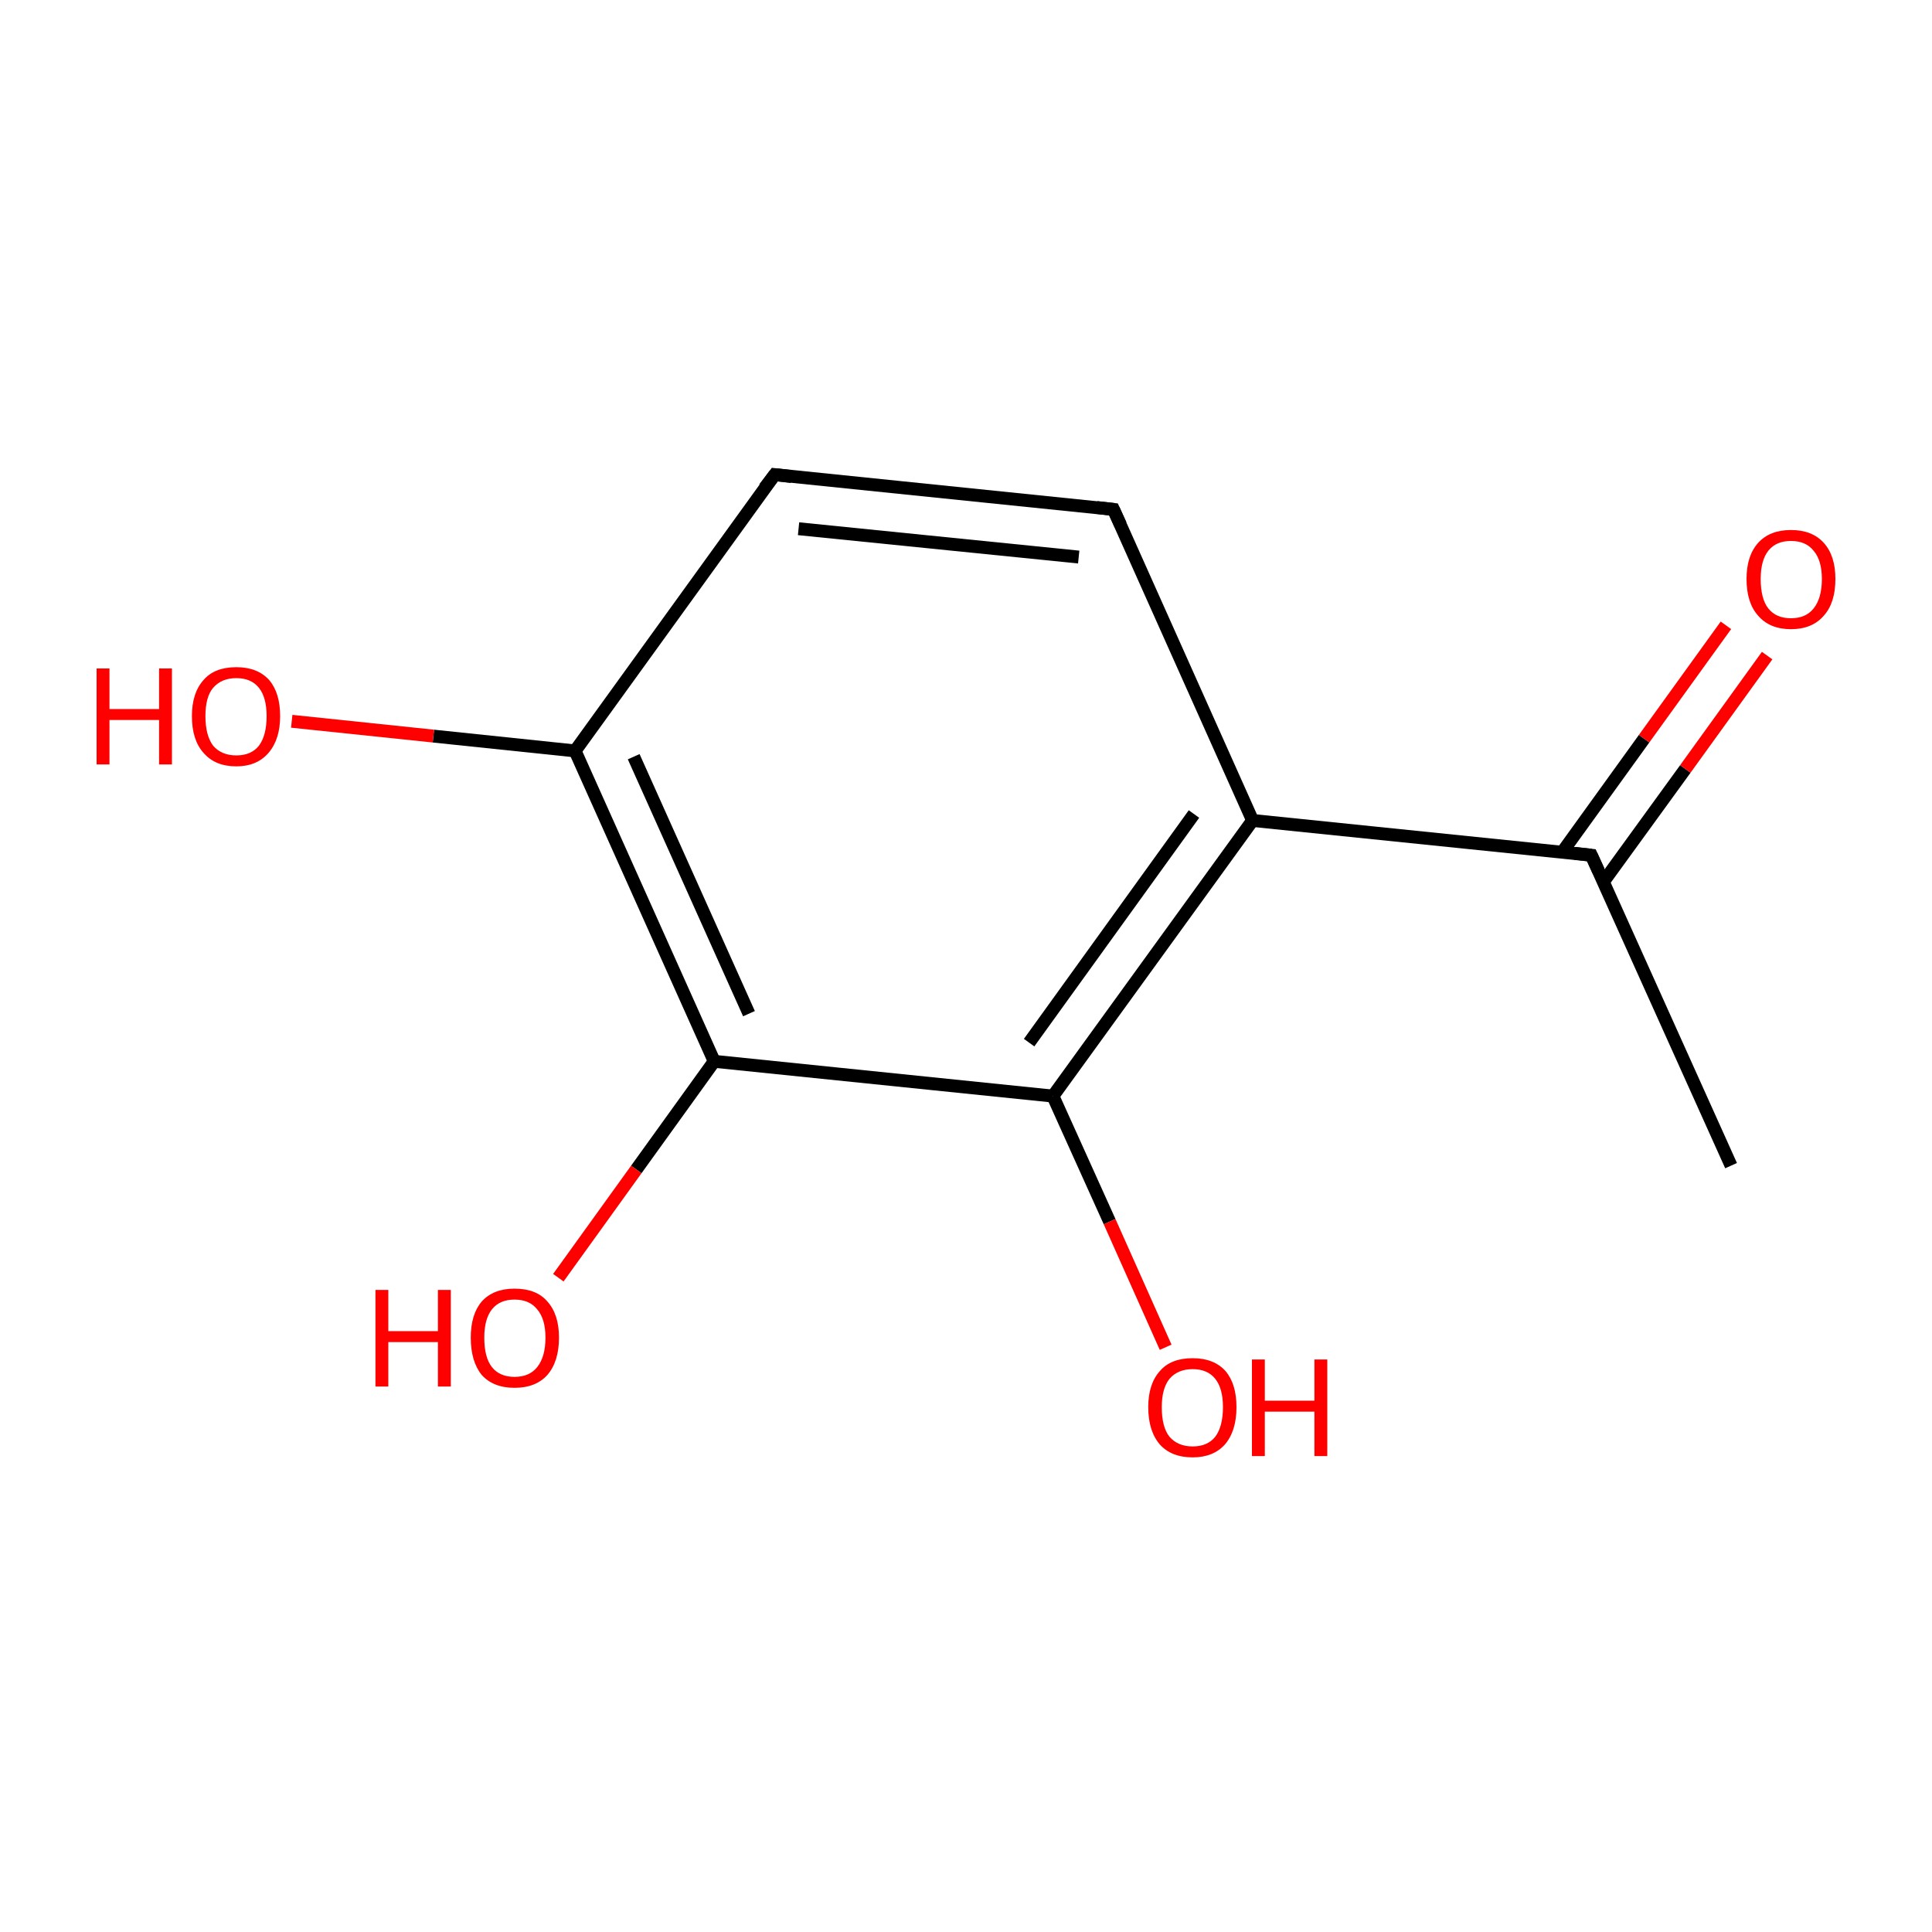 <?xml version='1.0' encoding='iso-8859-1'?>
<svg version='1.1' baseProfile='full'
              xmlns='http://www.w3.org/2000/svg'
                      xmlns:rdkit='http://www.rdkit.org/xml'
                      xmlns:xlink='http://www.w3.org/1999/xlink'
                  xml:space='preserve'
width='300px' height='300px' viewBox='0 0 300 300'>
<!-- END OF HEADER -->
<rect style='opacity:1.0;fill:#FFFFFF;stroke:none' width='300.0' height='300.0' x='0.0' y='0.0'> </rect>
<path class='bond-0 atom-0 atom-1' d='M 268.8,181.0 L 247.1,132.8' style='fill:none;fill-rule:evenodd;stroke:#000000;stroke-width:2.0px;stroke-linecap:butt;stroke-linejoin:miter;stroke-opacity:1' />
<path class='bond-1 atom-1 atom-2' d='M 249.0,136.9 L 261.7,119.4' style='fill:none;fill-rule:evenodd;stroke:#000000;stroke-width:2.0px;stroke-linecap:butt;stroke-linejoin:miter;stroke-opacity:1' />
<path class='bond-1 atom-1 atom-2' d='M 261.7,119.4 L 274.4,101.8' style='fill:none;fill-rule:evenodd;stroke:#FF0000;stroke-width:2.0px;stroke-linecap:butt;stroke-linejoin:miter;stroke-opacity:1' />
<path class='bond-1 atom-1 atom-2' d='M 242.6,132.3 L 255.3,114.7' style='fill:none;fill-rule:evenodd;stroke:#000000;stroke-width:2.0px;stroke-linecap:butt;stroke-linejoin:miter;stroke-opacity:1' />
<path class='bond-1 atom-1 atom-2' d='M 255.3,114.7 L 268.0,97.1' style='fill:none;fill-rule:evenodd;stroke:#FF0000;stroke-width:2.0px;stroke-linecap:butt;stroke-linejoin:miter;stroke-opacity:1' />
<path class='bond-2 atom-1 atom-3' d='M 247.1,132.8 L 194.5,127.4' style='fill:none;fill-rule:evenodd;stroke:#000000;stroke-width:2.0px;stroke-linecap:butt;stroke-linejoin:miter;stroke-opacity:1' />
<path class='bond-3 atom-3 atom-4' d='M 194.5,127.4 L 163.5,170.2' style='fill:none;fill-rule:evenodd;stroke:#000000;stroke-width:2.0px;stroke-linecap:butt;stroke-linejoin:miter;stroke-opacity:1' />
<path class='bond-3 atom-3 atom-4' d='M 185.4,126.4 L 159.8,161.9' style='fill:none;fill-rule:evenodd;stroke:#000000;stroke-width:2.0px;stroke-linecap:butt;stroke-linejoin:miter;stroke-opacity:1' />
<path class='bond-4 atom-4 atom-5' d='M 163.5,170.2 L 110.9,164.8' style='fill:none;fill-rule:evenodd;stroke:#000000;stroke-width:2.0px;stroke-linecap:butt;stroke-linejoin:miter;stroke-opacity:1' />
<path class='bond-5 atom-5 atom-6' d='M 110.9,164.8 L 89.3,116.6' style='fill:none;fill-rule:evenodd;stroke:#000000;stroke-width:2.0px;stroke-linecap:butt;stroke-linejoin:miter;stroke-opacity:1' />
<path class='bond-5 atom-5 atom-6' d='M 116.3,157.4 L 98.4,117.5' style='fill:none;fill-rule:evenodd;stroke:#000000;stroke-width:2.0px;stroke-linecap:butt;stroke-linejoin:miter;stroke-opacity:1' />
<path class='bond-6 atom-6 atom-7' d='M 89.3,116.6 L 120.3,73.7' style='fill:none;fill-rule:evenodd;stroke:#000000;stroke-width:2.0px;stroke-linecap:butt;stroke-linejoin:miter;stroke-opacity:1' />
<path class='bond-7 atom-7 atom-8' d='M 120.3,73.7 L 172.9,79.1' style='fill:none;fill-rule:evenodd;stroke:#000000;stroke-width:2.0px;stroke-linecap:butt;stroke-linejoin:miter;stroke-opacity:1' />
<path class='bond-7 atom-7 atom-8' d='M 124.0,82.1 L 167.5,86.5' style='fill:none;fill-rule:evenodd;stroke:#000000;stroke-width:2.0px;stroke-linecap:butt;stroke-linejoin:miter;stroke-opacity:1' />
<path class='bond-8 atom-6 atom-9' d='M 89.3,116.6 L 67.3,114.3' style='fill:none;fill-rule:evenodd;stroke:#000000;stroke-width:2.0px;stroke-linecap:butt;stroke-linejoin:miter;stroke-opacity:1' />
<path class='bond-8 atom-6 atom-9' d='M 67.3,114.3 L 45.3,112.0' style='fill:none;fill-rule:evenodd;stroke:#FF0000;stroke-width:2.0px;stroke-linecap:butt;stroke-linejoin:miter;stroke-opacity:1' />
<path class='bond-9 atom-5 atom-10' d='M 110.9,164.8 L 98.8,181.6' style='fill:none;fill-rule:evenodd;stroke:#000000;stroke-width:2.0px;stroke-linecap:butt;stroke-linejoin:miter;stroke-opacity:1' />
<path class='bond-9 atom-5 atom-10' d='M 98.8,181.6 L 86.7,198.4' style='fill:none;fill-rule:evenodd;stroke:#FF0000;stroke-width:2.0px;stroke-linecap:butt;stroke-linejoin:miter;stroke-opacity:1' />
<path class='bond-10 atom-4 atom-11' d='M 163.5,170.2 L 172.3,189.7' style='fill:none;fill-rule:evenodd;stroke:#000000;stroke-width:2.0px;stroke-linecap:butt;stroke-linejoin:miter;stroke-opacity:1' />
<path class='bond-10 atom-4 atom-11' d='M 172.3,189.7 L 181.0,209.2' style='fill:none;fill-rule:evenodd;stroke:#FF0000;stroke-width:2.0px;stroke-linecap:butt;stroke-linejoin:miter;stroke-opacity:1' />
<path class='bond-11 atom-8 atom-3' d='M 172.9,79.1 L 194.5,127.4' style='fill:none;fill-rule:evenodd;stroke:#000000;stroke-width:2.0px;stroke-linecap:butt;stroke-linejoin:miter;stroke-opacity:1' />
<path d='M 248.2,135.2 L 247.1,132.8 L 244.5,132.5' style='fill:none;stroke:#000000;stroke-width:2.0px;stroke-linecap:butt;stroke-linejoin:miter;stroke-miterlimit:10;stroke-opacity:1;' />
<path d='M 118.7,75.8 L 120.3,73.7 L 122.9,74.0' style='fill:none;stroke:#000000;stroke-width:2.0px;stroke-linecap:butt;stroke-linejoin:miter;stroke-miterlimit:10;stroke-opacity:1;' />
<path d='M 170.3,78.8 L 172.9,79.1 L 174.0,81.5' style='fill:none;stroke:#000000;stroke-width:2.0px;stroke-linecap:butt;stroke-linejoin:miter;stroke-miterlimit:10;stroke-opacity:1;' />
<path class='atom-2' d='M 271.2 89.9
Q 271.2 86.3, 273.0 84.3
Q 274.8 82.3, 278.1 82.3
Q 281.4 82.3, 283.2 84.3
Q 285.0 86.3, 285.0 89.9
Q 285.0 93.6, 283.2 95.6
Q 281.4 97.7, 278.1 97.7
Q 274.8 97.7, 273.0 95.6
Q 271.2 93.6, 271.2 89.9
M 278.1 96.0
Q 280.4 96.0, 281.6 94.5
Q 282.9 92.9, 282.9 89.9
Q 282.9 87.0, 281.6 85.5
Q 280.4 84.0, 278.1 84.0
Q 275.8 84.0, 274.6 85.5
Q 273.4 87.0, 273.4 89.9
Q 273.4 93.0, 274.6 94.5
Q 275.8 96.0, 278.1 96.0
' fill='#FF0000'/>
<path class='atom-9' d='M 15.0 103.8
L 17.0 103.8
L 17.0 110.1
L 24.7 110.1
L 24.7 103.8
L 26.7 103.8
L 26.7 118.7
L 24.7 118.7
L 24.7 111.8
L 17.0 111.8
L 17.0 118.7
L 15.0 118.7
L 15.0 103.8
' fill='#FF0000'/>
<path class='atom-9' d='M 29.8 111.2
Q 29.8 107.6, 31.6 105.6
Q 33.3 103.6, 36.7 103.6
Q 40.0 103.6, 41.8 105.6
Q 43.5 107.6, 43.5 111.2
Q 43.5 114.8, 41.7 116.9
Q 39.9 119.0, 36.7 119.0
Q 33.4 119.0, 31.6 116.9
Q 29.8 114.9, 29.8 111.2
M 36.7 117.3
Q 39.0 117.3, 40.2 115.8
Q 41.4 114.2, 41.4 111.2
Q 41.4 108.3, 40.2 106.8
Q 39.0 105.3, 36.7 105.3
Q 34.4 105.3, 33.1 106.8
Q 31.9 108.2, 31.9 111.2
Q 31.9 114.2, 33.1 115.8
Q 34.4 117.3, 36.7 117.3
' fill='#FF0000'/>
<path class='atom-10' d='M 58.3 200.3
L 60.3 200.3
L 60.3 206.7
L 68.0 206.7
L 68.0 200.3
L 70.0 200.3
L 70.0 215.3
L 68.0 215.3
L 68.0 208.4
L 60.3 208.4
L 60.3 215.3
L 58.3 215.3
L 58.3 200.3
' fill='#FF0000'/>
<path class='atom-10' d='M 73.1 207.7
Q 73.1 204.1, 74.8 202.1
Q 76.6 200.1, 79.9 200.1
Q 83.3 200.1, 85.0 202.1
Q 86.8 204.1, 86.8 207.7
Q 86.8 211.4, 85.0 213.5
Q 83.2 215.5, 79.9 215.5
Q 76.6 215.5, 74.8 213.5
Q 73.1 211.4, 73.1 207.7
M 79.9 213.8
Q 82.2 213.8, 83.4 212.3
Q 84.7 210.7, 84.7 207.7
Q 84.7 204.8, 83.4 203.3
Q 82.2 201.8, 79.9 201.8
Q 77.6 201.8, 76.4 203.3
Q 75.2 204.8, 75.2 207.7
Q 75.2 210.8, 76.4 212.3
Q 77.6 213.8, 79.9 213.8
' fill='#FF0000'/>
<path class='atom-11' d='M 178.3 218.5
Q 178.3 214.9, 180.1 212.9
Q 181.8 210.9, 185.2 210.9
Q 188.5 210.9, 190.3 212.9
Q 192.0 214.9, 192.0 218.5
Q 192.0 222.2, 190.2 224.3
Q 188.4 226.3, 185.2 226.3
Q 181.9 226.3, 180.1 224.3
Q 178.3 222.2, 178.3 218.5
M 185.2 224.6
Q 187.5 224.6, 188.7 223.1
Q 189.9 221.5, 189.9 218.5
Q 189.9 215.6, 188.7 214.1
Q 187.5 212.6, 185.2 212.6
Q 182.9 212.6, 181.6 214.1
Q 180.4 215.6, 180.4 218.5
Q 180.4 221.6, 181.6 223.1
Q 182.9 224.6, 185.2 224.6
' fill='#FF0000'/>
<path class='atom-11' d='M 194.4 211.1
L 196.4 211.1
L 196.4 217.5
L 204.1 217.5
L 204.1 211.1
L 206.1 211.1
L 206.1 226.1
L 204.1 226.1
L 204.1 219.2
L 196.4 219.2
L 196.4 226.1
L 194.4 226.1
L 194.4 211.1
' fill='#FF0000'/>
</svg>
